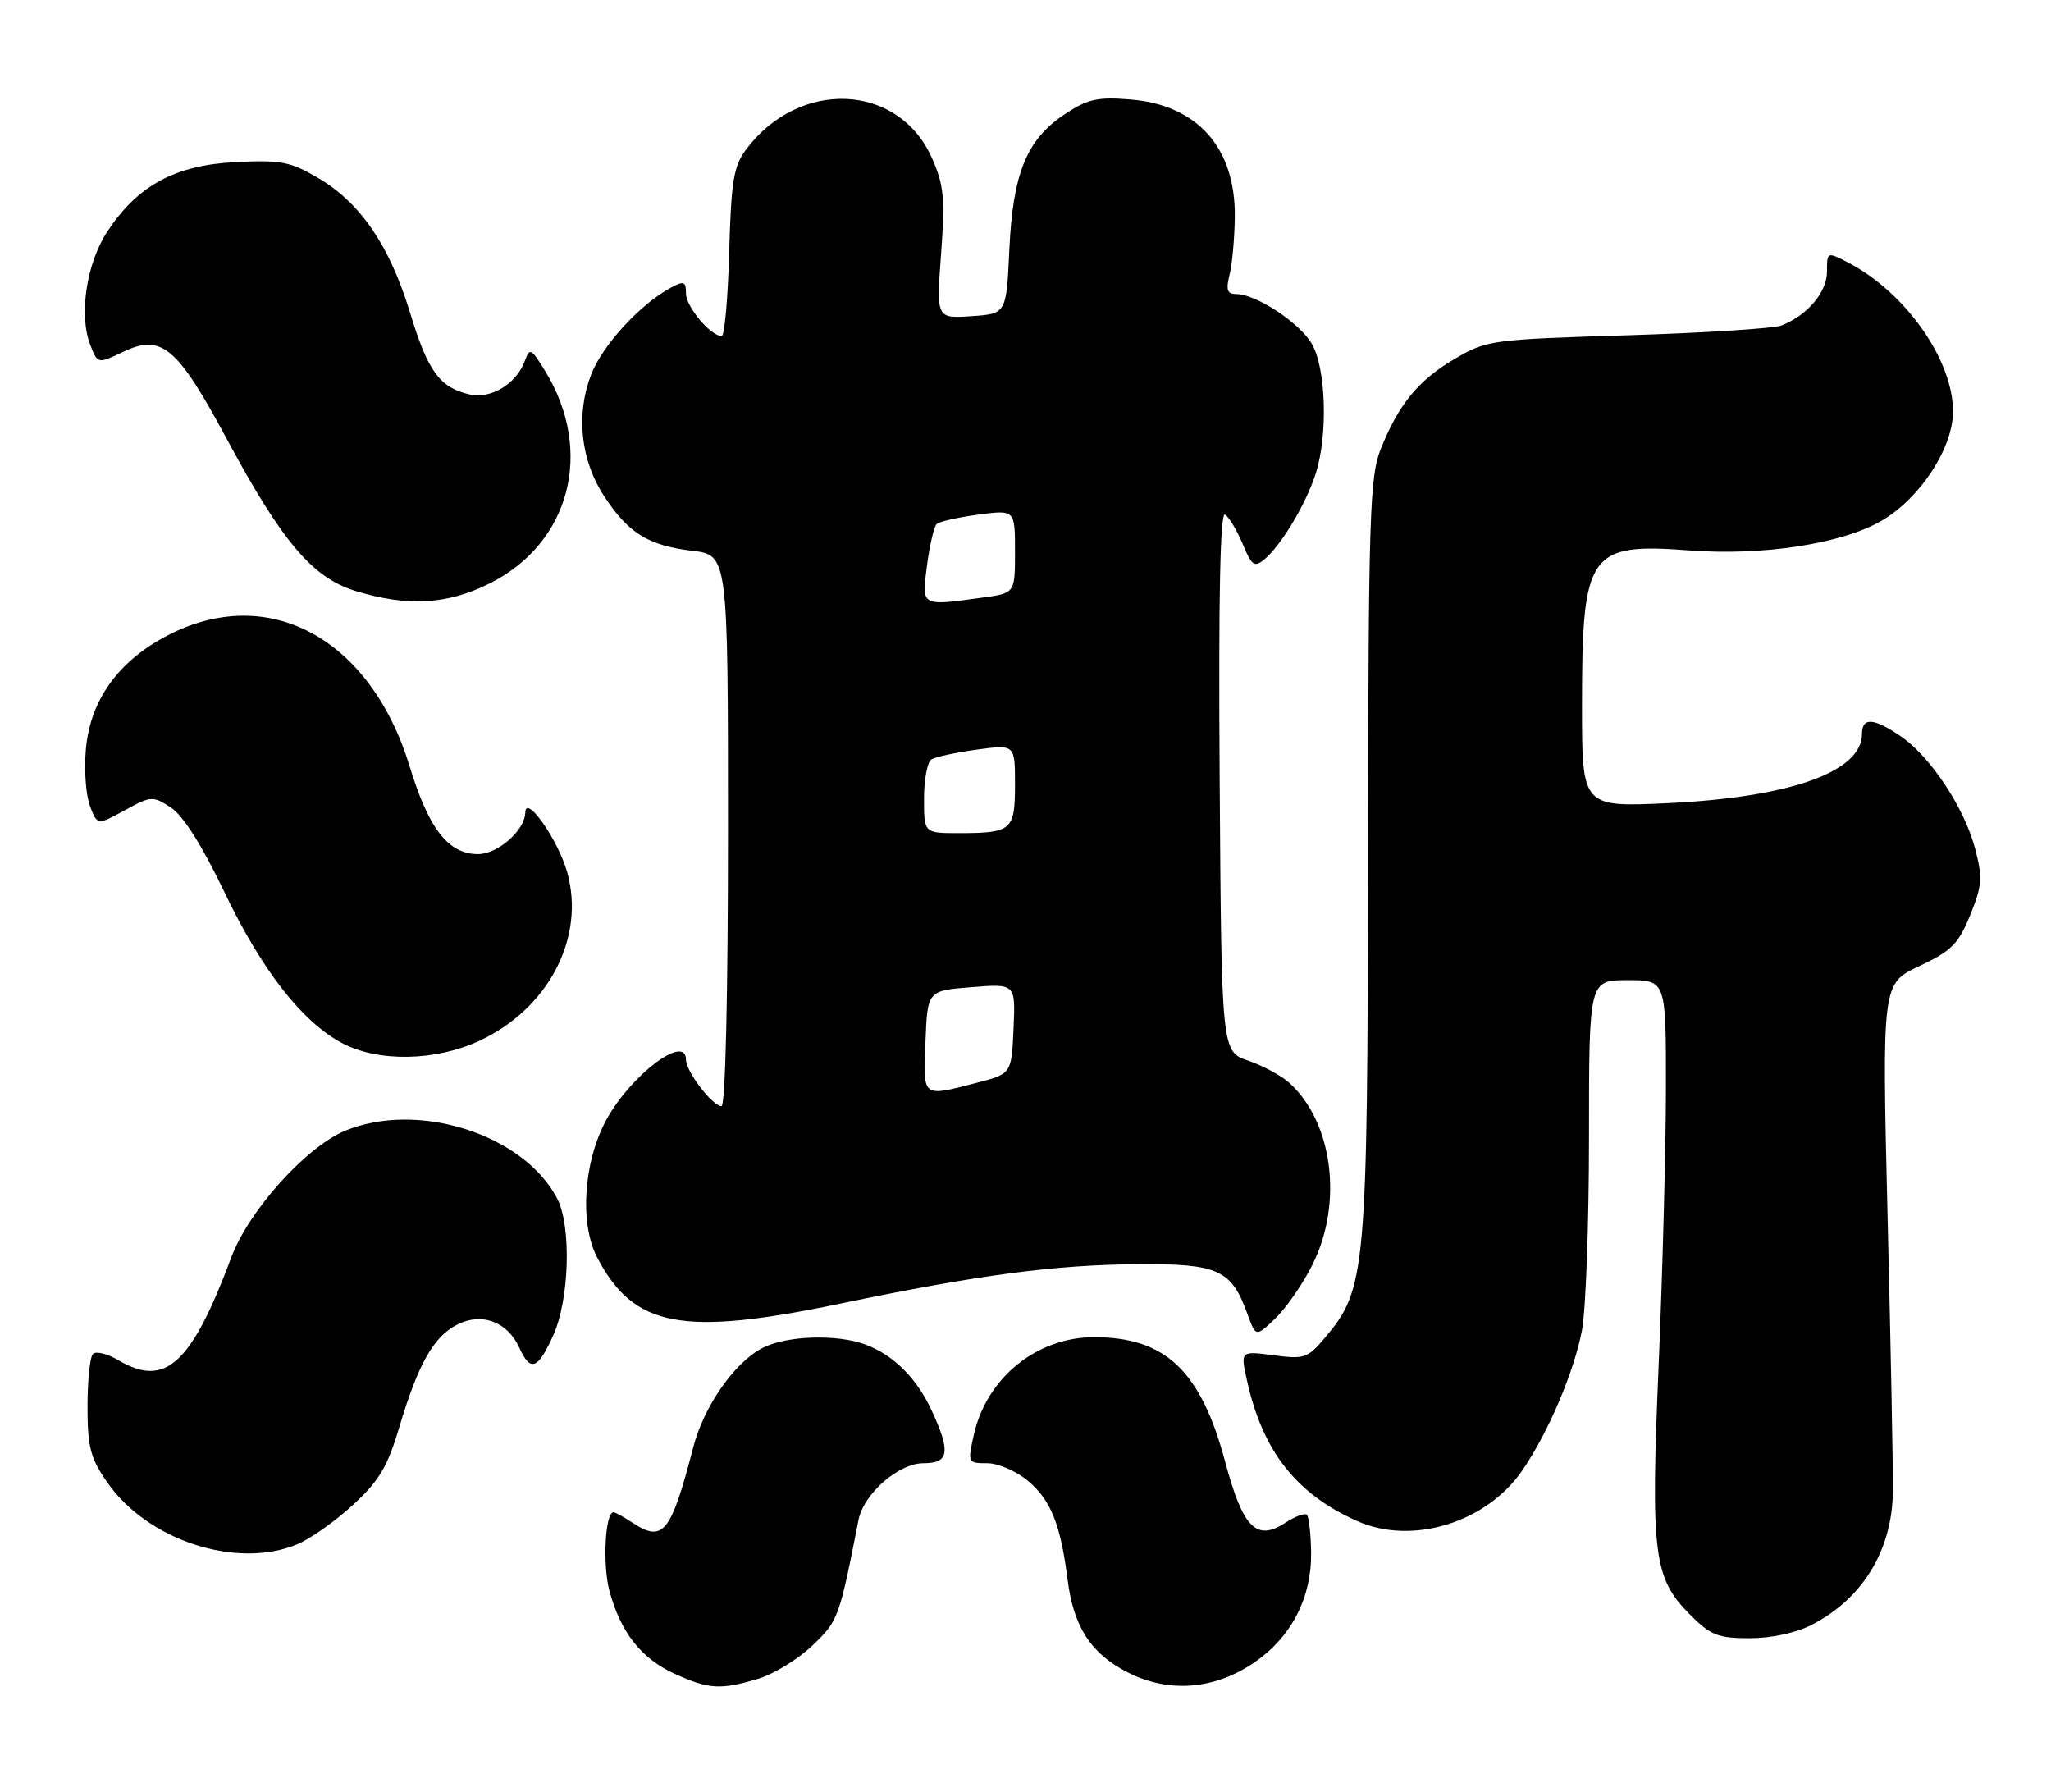 <?xml version="1.0" encoding="UTF-8" standalone="no"?>
<!DOCTYPE svg PUBLIC "-//W3C//DTD SVG 1.1//EN" "http://www.w3.org/Graphics/SVG/1.1/DTD/svg11.dtd" >
<svg xmlns="http://www.w3.org/2000/svg" xmlns:xlink="http://www.w3.org/1999/xlink" version="1.1" viewBox="0 0 293 256">
 <g >
 <path fill="currentColor"
d=" M 108.32 239.79 C 110.54 239.12 114.03 236.98 116.06 235.04 C 119.76 231.51 119.89 231.14 122.64 217.12 C 123.37 213.37 128.36 209.00 131.92 209.00 C 135.59 209.00 135.84 207.42 133.11 201.50 C 130.97 196.87 127.69 193.58 123.68 192.07 C 119.62 190.53 112.37 190.76 108.93 192.54 C 104.92 194.61 100.56 200.86 99.04 206.70 C 95.85 218.99 94.74 220.37 90.39 217.52 C 89.12 216.69 87.88 216.00 87.65 216.00 C 86.45 216.00 86.06 223.51 87.06 227.23 C 88.66 233.17 91.61 236.92 96.40 239.09 C 101.26 241.30 102.94 241.40 108.32 239.79 Z  M 179.32 237.37 C 184.54 233.74 187.40 228.13 187.30 221.73 C 187.26 219.07 186.99 216.66 186.70 216.37 C 186.41 216.08 185.04 216.58 183.65 217.49 C 179.49 220.22 177.56 218.28 175.02 208.78 C 171.54 195.79 166.50 191.00 156.30 191.00 C 148.11 191.00 140.96 196.79 139.13 204.90 C 138.22 208.95 138.25 209.00 141.03 209.00 C 142.59 209.00 145.19 210.13 146.86 211.53 C 150.13 214.29 151.51 217.73 152.51 225.61 C 153.36 232.38 155.84 236.21 161.14 238.90 C 167.03 241.89 173.62 241.34 179.32 237.37 Z  M 258.79 232.10 C 266.11 228.34 270.33 221.42 270.41 213.00 C 270.45 209.97 270.11 192.43 269.66 174.00 C 268.85 140.50 268.85 140.50 274.17 138.00 C 278.77 135.84 279.77 134.84 281.45 130.72 C 283.17 126.49 283.25 125.38 282.16 121.22 C 280.63 115.40 275.79 108.08 271.55 105.18 C 267.68 102.52 266.00 102.41 266.00 104.83 C 266.00 110.24 255.75 113.89 238.25 114.72 C 226.00 115.29 226.00 115.29 226.00 100.79 C 226.00 78.89 226.94 77.53 241.32 78.62 C 251.87 79.42 263.17 77.67 268.82 74.37 C 274.34 71.13 279.00 63.99 279.00 58.77 C 279.00 51.38 272.19 41.74 263.99 37.49 C 261.01 35.95 261.00 35.96 261.00 38.80 C 261.00 41.73 258.21 45.03 254.50 46.49 C 253.40 46.92 243.50 47.55 232.50 47.89 C 213.01 48.49 212.38 48.58 207.82 51.26 C 202.62 54.31 199.81 57.73 197.23 64.18 C 195.67 68.08 195.49 73.75 195.43 122.50 C 195.36 181.73 195.15 184.11 189.31 191.04 C 186.82 194.01 186.34 194.17 181.92 193.58 C 177.20 192.96 177.20 192.96 178.15 197.23 C 180.38 207.28 185.18 213.40 193.90 217.27 C 201.73 220.75 212.31 217.51 217.44 210.07 C 221.15 204.69 224.86 195.99 225.99 190.04 C 226.55 187.12 227.00 174.66 227.00 162.36 C 227.00 140.00 227.00 140.00 232.50 140.00 C 238.00 140.00 238.00 140.00 237.99 155.25 C 237.99 163.64 237.52 181.41 236.96 194.75 C 235.79 222.15 236.20 225.40 241.49 230.69 C 244.38 233.58 245.46 234.00 249.94 234.00 C 253.03 234.00 256.56 233.24 258.79 232.10 Z  M 42.47 220.58 C 44.35 219.79 47.93 217.26 50.43 214.95 C 54.16 211.52 55.37 209.49 57.06 203.79 C 59.76 194.74 62.00 190.81 65.44 189.14 C 68.91 187.45 72.51 188.82 74.18 192.49 C 75.78 196.01 76.81 195.64 79.03 190.75 C 81.35 185.63 81.65 175.16 79.60 171.20 C 74.81 162.01 59.67 157.19 49.26 161.53 C 43.70 163.86 35.55 172.92 33.07 179.53 C 27.34 194.86 23.63 198.26 16.94 194.30 C 15.35 193.37 13.71 192.96 13.28 193.39 C 12.85 193.82 12.50 197.21 12.50 200.92 C 12.50 206.69 12.91 208.26 15.31 211.72 C 21.06 220.03 33.82 224.19 42.47 220.58 Z  M 187.51 180.61 C 191.89 171.82 190.41 160.29 184.17 154.65 C 183.05 153.64 180.42 152.22 178.32 151.50 C 174.50 150.19 174.50 150.19 174.24 111.53 C 174.06 85.27 174.31 73.07 175.00 73.50 C 175.57 73.85 176.70 75.74 177.52 77.69 C 178.82 80.82 179.20 81.08 180.64 79.89 C 183.00 77.93 186.50 72.10 187.93 67.74 C 189.73 62.26 189.45 52.57 187.39 49.09 C 185.61 46.06 179.41 42.00 176.59 42.00 C 175.32 42.00 175.11 41.41 175.64 39.29 C 176.02 37.80 176.36 34.08 176.40 31.04 C 176.53 21.15 171.10 15.00 161.53 14.21 C 156.80 13.82 155.41 14.13 152.14 16.29 C 146.67 19.91 144.70 24.71 144.19 35.66 C 143.77 44.82 143.77 44.82 138.77 45.16 C 133.76 45.50 133.76 45.50 134.44 36.28 C 135.02 28.32 134.85 26.44 133.14 22.59 C 128.39 11.84 114.18 11.19 106.56 21.38 C 104.80 23.73 104.45 25.90 104.17 36.07 C 103.98 42.63 103.51 48.00 103.10 48.00 C 101.52 48.00 98.00 43.81 98.00 41.93 C 98.00 40.21 97.71 40.09 95.91 41.05 C 91.45 43.43 86.04 49.33 84.43 53.55 C 82.23 59.30 82.96 65.83 86.38 70.99 C 89.82 76.19 92.66 77.93 98.87 78.67 C 104.00 79.28 104.00 79.28 104.00 118.64 C 104.00 142.16 103.63 158.00 103.07 158.00 C 101.79 158.00 98.00 153.04 98.00 151.37 C 98.00 147.59 90.11 153.55 86.62 159.95 C 83.35 165.96 82.77 174.74 85.31 179.61 C 90.53 189.61 97.43 190.92 120.06 186.20 C 139.82 182.09 150.70 180.65 162.64 180.57 C 174.00 180.49 175.92 181.36 178.19 187.64 C 179.40 190.99 179.40 190.99 182.21 188.30 C 183.75 186.82 186.14 183.36 187.51 180.61 Z  M 68.51 148.65 C 78.36 144.06 83.64 133.92 81.03 124.60 C 79.73 119.96 75.10 113.36 75.04 116.06 C 74.98 118.61 71.12 122.00 68.28 122.00 C 64.05 122.00 61.24 118.39 58.53 109.49 C 52.92 91.13 38.33 83.25 23.88 90.79 C 16.81 94.49 12.81 100.13 12.25 107.21 C 12.01 110.12 12.29 113.71 12.87 115.19 C 13.91 117.88 13.91 117.88 17.82 115.74 C 21.60 113.67 21.83 113.66 24.43 115.36 C 26.17 116.50 28.88 120.79 32.05 127.41 C 37.39 138.57 43.17 145.98 48.87 148.99 C 54.05 151.73 62.20 151.59 68.51 148.65 Z  M 69.92 83.35 C 81.45 77.60 84.90 64.45 77.88 53.00 C 75.85 49.70 75.68 49.62 74.94 51.64 C 73.75 54.85 70.06 57.05 67.07 56.34 C 62.77 55.32 61.14 53.07 58.56 44.61 C 55.63 35.02 51.47 28.94 45.38 25.38 C 41.48 23.09 40.09 22.83 33.64 23.15 C 25.04 23.59 19.70 26.47 15.36 33.03 C 12.36 37.56 11.23 44.97 12.89 49.25 C 13.95 51.99 13.95 51.99 17.54 50.28 C 23.10 47.63 25.29 49.47 32.44 62.78 C 40.32 77.42 44.64 82.52 50.78 84.41 C 58.17 86.68 63.87 86.37 69.92 83.35 Z  M 132.21 148.75 C 132.50 141.50 132.50 141.50 138.79 141.00 C 145.08 140.50 145.08 140.50 144.79 146.94 C 144.50 153.38 144.50 153.38 139.50 154.67 C 131.65 156.70 131.88 156.88 132.21 148.75 Z  M 132.00 114.06 C 132.00 111.34 132.48 108.82 133.06 108.47 C 133.64 108.11 136.56 107.48 139.56 107.07 C 145.00 106.33 145.00 106.33 145.00 112.06 C 145.00 118.61 144.55 119.00 136.92 119.00 C 132.00 119.00 132.00 119.00 132.00 114.06 Z  M 132.43 80.75 C 132.81 77.86 133.43 75.21 133.81 74.85 C 134.19 74.50 136.86 73.89 139.75 73.51 C 145.00 72.81 145.00 72.81 145.00 78.77 C 145.00 84.73 145.00 84.73 140.36 85.36 C 131.49 86.58 131.65 86.67 132.43 80.75 Z "/>
</g>
</svg>